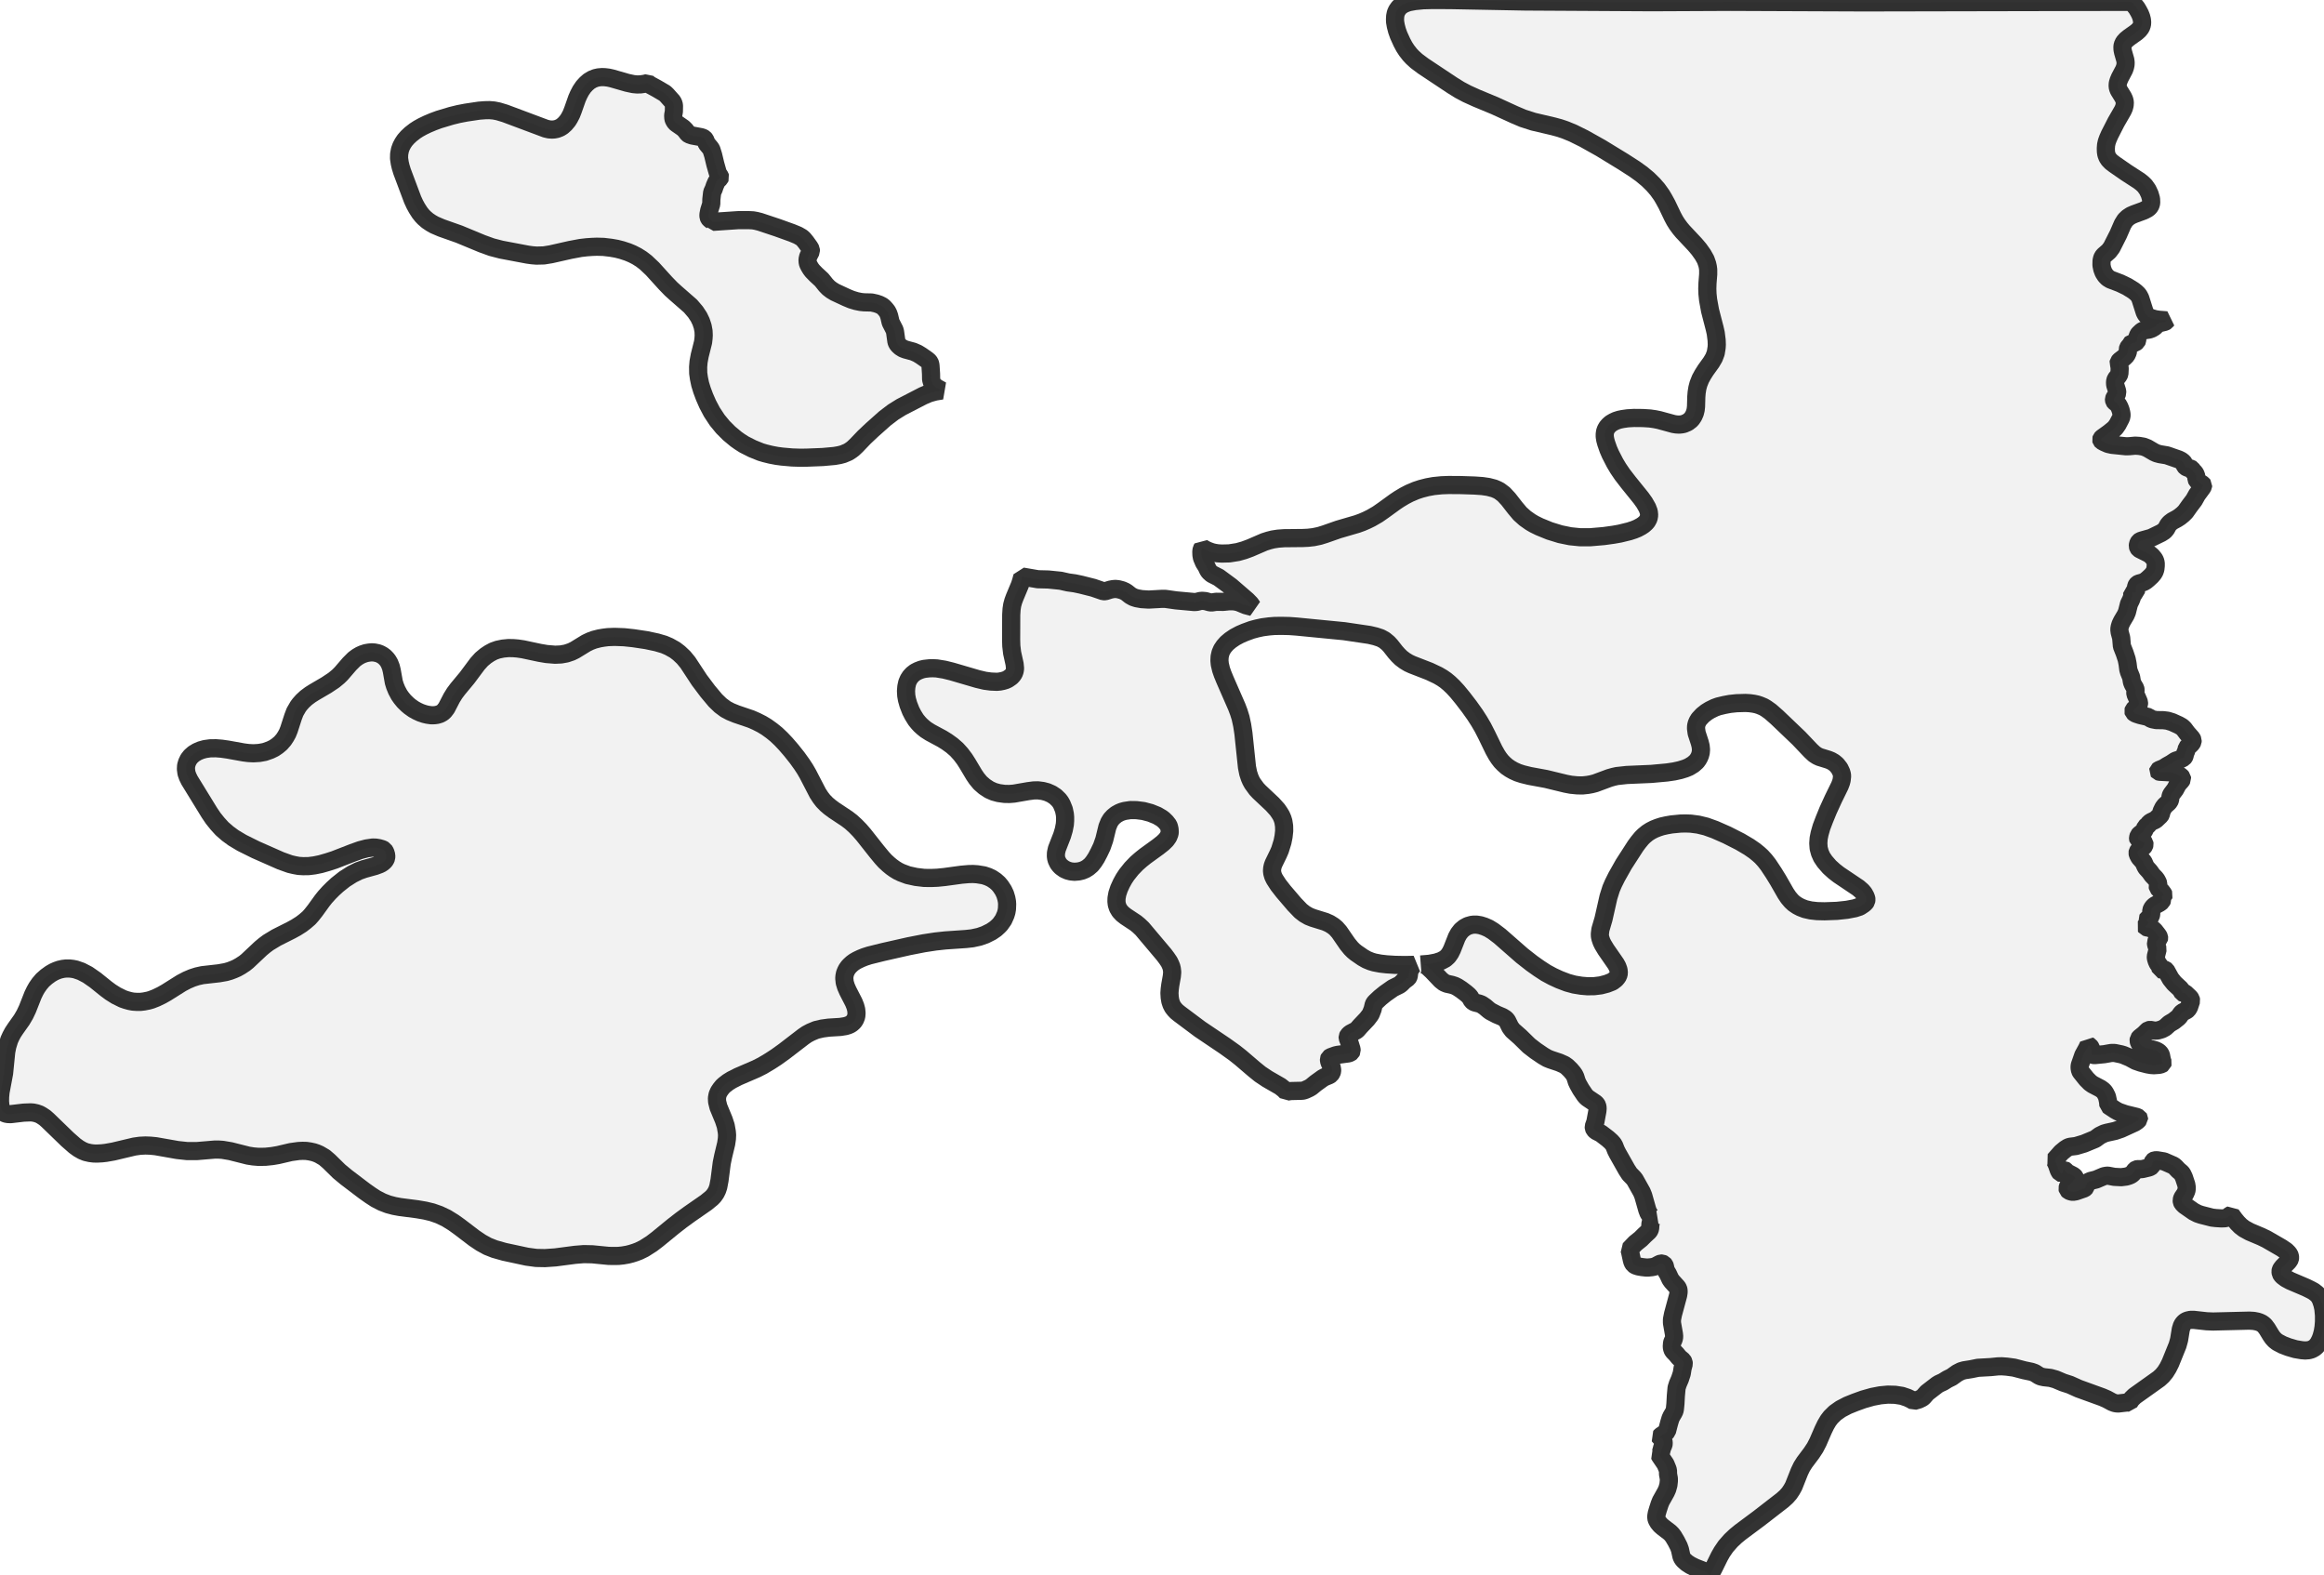 <?xml version="1.0" encoding="UTF-8" standalone="no"?>
<svg viewBox="0 0 256 173.474" xmlns="http://www.w3.org/2000/svg">
  <style>
    g.zone {
      fill: lightgray;
      stroke-width: 2;
      stroke-linecap: square;
      stroke-linejoin: bevel;
      stroke-miterlimit: 3;
      stroke-opacity: 0.8;
      stroke: black;
      fill-opacity: 0.3;
    }
  </style>
  <g class="zone" id="zone">
    <path d="M182.805,160.171 182.962,159.966 183.109,159.398 183.236,159.154 183.265,158.978 183.246,158.743 183.177,158.577 183.079,158.459 182.874,158.332 182.845,158.274 182.972,158.137 183.461,157.804 183.627,157.628 183.862,156.728 184.009,156.239 184.116,156.004 184.361,155.584 184.459,155.378 184.498,155.183 184.556,154.615 184.605,153.725 184.683,152.855 184.82,152.424 185.055,151.877 185.251,151.28 185.349,150.683 185.476,150.214 185.456,150.028 185.368,149.862 184.948,149.509 184.664,149.157 184.302,148.786 184.204,148.59 184.155,148.326 184.185,147.925 184.234,147.768 184.37,147.504 184.419,147.221 184.39,146.917 184.175,145.695 184.175,145.323 184.292,144.736 184.86,142.633 184.908,142.3 184.899,142.095 184.86,141.939 184.762,141.772 184.175,141.127 183.999,140.882 183.735,140.315 183.5,139.924 183.392,139.444 183.353,139.346 183.255,139.229 183.099,139.161 182.962,139.161 182.805,139.219 182.404,139.435 182.209,139.513 181.954,139.562 181.573,139.601 181.309,139.601 180.878,139.552 180.487,139.483 180.184,139.386 179.969,139.249 179.822,139.004 179.744,138.72 179.548,137.811 179.49,137.615 180.145,136.93 180.742,136.451 181.143,136.05 181.622,135.61 181.71,135.473 181.769,135.307 181.808,134.73 181.896,134.485 182.003,134.329 182.111,134.231 182.238,134.143 182.365,134.094 182.16,134.084 181.935,133.996 181.769,133.859 181.593,133.605 181.456,133.253 181.015,131.697 180.849,131.287 180.086,129.927 179.93,129.731 179.509,129.301 179.196,128.822 178.179,127.022 178.003,126.67 177.827,126.22 177.7,125.995 177.465,125.731 177.103,125.408 176.359,124.841 175.802,124.557 175.626,124.371 175.567,124.234 175.557,124.078 175.733,123.579 175.958,122.376 175.988,122.033 175.939,121.779 175.861,121.642 175.733,121.505 174.873,120.928 174.706,120.772 174.56,120.595 174.139,119.969 173.836,119.431 173.689,119.118 173.533,118.62 173.425,118.395 173.269,118.17 172.985,117.837 172.613,117.475 172.32,117.27 171.772,117.025 170.804,116.702 170.442,116.556 169.972,116.282 169.151,115.724 168.427,115.167 167.439,114.198 166.627,113.484 166.363,113.132 166.02,112.438 165.913,112.301 165.786,112.183 165.483,111.998 164.876,111.743 164.201,111.391 163.996,111.244 163.585,110.892 163.194,110.628 162.939,110.53 162.47,110.413 162.304,110.335 162.147,110.198 161.932,109.816 161.766,109.63 161.472,109.376 160.954,108.985 160.533,108.711 160.259,108.574 159.927,108.466 159.389,108.349 159.085,108.222 158.733,107.948 157.765,106.931 157.178,106.383 156.914,106.256 156.669,106.217 156.513,106.227 157.462,106.148 158.186,106.011 158.733,105.835 159.193,105.591 159.506,105.307 159.751,104.955 159.946,104.564 160.474,103.224 160.69,102.832 160.973,102.47 161.325,102.177 161.687,101.981 162.098,101.864 162.323,101.835 162.656,101.835 163.076,101.903 163.507,102.04 163.976,102.245 164.485,102.558 165.209,103.106 167.654,105.248 168.74,106.099 169.542,106.667 170.295,107.156 171.038,107.557 171.782,107.899 172.652,108.232 173.405,108.437 174.178,108.564 174.863,108.623 175.616,108.613 176.33,108.525 177.005,108.349 177.602,108.114 177.964,107.84 178.13,107.645 178.257,107.449 178.326,107.166 178.286,106.813 178.159,106.461 177.993,106.158 176.907,104.593 176.565,104.026 176.418,103.722 176.301,103.38 176.242,103.126 176.232,102.871 176.291,102.382 176.633,101.218 177.181,98.793 177.475,97.863 177.729,97.276 178.081,96.572 178.864,95.183 180.164,93.168 180.468,92.757 180.83,92.317 181.094,92.053 181.475,91.74 181.827,91.515 182.209,91.32 182.629,91.153 183.05,91.016 183.568,90.899 184.126,90.801 185.124,90.703 185.691,90.694 186.249,90.713 187.07,90.821 187.921,91.026 188.899,91.378 190.23,91.965 191.677,92.699 192.655,93.276 193.291,93.716 193.722,94.068 194.044,94.362 194.416,94.772 194.788,95.252 195.384,96.152 195.854,96.915 196.705,98.401 197.008,98.851 197.331,99.233 197.615,99.497 198.006,99.761 198.368,99.947 198.857,100.133 199.463,100.27 200.158,100.348 200.989,100.367 202.339,100.319 203.454,100.201 204.315,100.035 204.853,99.859 205.254,99.595 205.459,99.419 205.567,99.262 205.596,99.066 205.577,98.939 205.489,98.705 205.313,98.392 205.097,98.137 204.706,97.795 202.535,96.337 202.046,95.956 201.527,95.486 201.009,94.89 200.686,94.411 200.471,93.931 200.334,93.423 200.295,92.875 200.334,92.337 200.441,91.809 200.647,91.085 200.96,90.263 201.371,89.256 201.948,87.994 202.662,86.536 202.799,86.175 202.867,85.91 202.916,85.47 202.887,85.265 202.818,85.03 202.632,84.639 202.31,84.228 202.006,83.974 201.684,83.788 201.39,83.67 200.441,83.377 200.187,83.26 199.864,83.054 199.473,82.692 198.153,81.303 195.746,79.005 195.022,78.369 194.543,78.027 194.26,77.86 193.868,77.694 193.545,77.586 193.184,77.508 192.753,77.449 192.284,77.42 191.296,77.449 190.552,77.528 189.936,77.645 189.281,77.802 188.88,77.948 188.361,78.203 187.98,78.437 187.559,78.77 187.158,79.2 187.002,79.455 186.894,79.709 186.835,79.963 186.826,80.237 186.894,80.736 187.236,81.783 187.334,82.174 187.373,82.565 187.344,82.898 187.266,83.191 187.178,83.397 187.06,83.612 186.884,83.856 186.522,84.179 186.043,84.473 185.642,84.639 185.075,84.815 184.41,84.962 183.617,85.079 181.896,85.236 179.196,85.353 178.12,85.47 177.729,85.558 177.279,85.685 175.724,86.263 175.313,86.37 174.882,86.448 174.315,86.507 173.728,86.497 173.044,86.429 172.476,86.321 170.305,85.793 168.495,85.46 167.703,85.265 167.194,85.099 166.735,84.893 166.353,84.678 165.981,84.424 165.649,84.13 165.365,83.837 165.101,83.494 164.876,83.152 164.563,82.595 163.79,81 163.34,80.12 162.939,79.435 162.48,78.721 161.854,77.841 161.11,76.872 160.523,76.158 160.064,75.659 159.643,75.258 159.242,74.926 158.86,74.662 158.391,74.388 157.462,73.948 155.545,73.204 155.163,73.028 154.742,72.774 154.341,72.471 154.019,72.158 153.706,71.806 153.168,71.121 152.904,70.837 152.503,70.505 152.072,70.27 151.505,70.084 150.84,69.928 148.062,69.517 142.848,69.008 142.027,68.949 141.195,68.93 140.403,68.94 139.796,68.989 139.063,69.086 138.466,69.214 137.889,69.37 137.136,69.644 136.588,69.879 136.021,70.182 135.532,70.514 135.14,70.847 134.837,71.189 134.602,71.541 134.446,71.903 134.348,72.334 134.329,72.754 134.368,73.155 134.505,73.742 134.671,74.222 134.935,74.867 136.236,77.841 136.461,78.437 136.657,79.063 136.833,79.875 136.97,80.775 137.361,84.492 137.498,85.167 137.664,85.666 137.801,85.979 137.967,86.282 138.417,86.898 138.711,87.211 140.168,88.581 140.706,89.177 140.941,89.52 141.127,89.823 141.273,90.156 141.371,90.478 141.449,90.977 141.459,91.515 141.391,92.131 141.273,92.728 141,93.608 140.804,94.058 140.295,95.105 140.197,95.369 140.139,95.633 140.119,95.907 140.149,96.171 140.246,96.504 140.403,96.827 140.814,97.462 141.371,98.176 142.584,99.595 143.288,100.328 143.719,100.661 144.179,100.925 144.628,101.101 145.988,101.522 146.448,101.727 146.868,101.991 147.172,102.245 147.524,102.646 148.433,103.967 148.825,104.446 149.079,104.701 149.363,104.935 150.116,105.454 150.546,105.698 150.996,105.884 151.387,106.002 152.053,106.129 152.737,106.207 153.676,106.266 154.772,106.285 155.74,106.266 155.554,106.442 155.329,106.784 155.241,107.029 155.183,107.488 155.144,107.596 155.075,107.703 154.674,107.997 154.341,108.33 154.156,108.476 153.442,108.828 152.591,109.425 152.033,109.875 151.544,110.335 151.407,110.481 151.319,110.648 151.202,111.147 150.996,111.675 150.879,111.851 150.585,112.232 149.832,113.025 149.5,113.406 149.372,113.504 148.737,113.836 148.521,114.042 148.453,114.189 148.453,114.316 148.658,114.854 148.874,115.548 148.893,115.754 148.834,115.871 148.746,115.939 148.541,116.018 147.367,116.174 147.113,116.233 146.575,116.429 146.438,116.526 146.389,116.644 146.399,116.83 146.467,117.045 146.683,117.505 146.741,117.827 146.741,117.964 146.692,118.131 146.565,118.326 146.418,118.424 145.92,118.629 145.704,118.747 144.932,119.304 144.443,119.705 144.218,119.842 143.797,120.038 143.562,120.116 143.367,120.136 142.212,120.165 141.89,120.204 141.714,120.253 141.459,119.989 141.039,119.656 139.611,118.835 138.818,118.307 138.163,117.778 136.666,116.497 136.001,115.969 134.935,115.206 132.177,113.347 129.927,111.665 129.624,111.42 129.409,111.195 129.193,110.922 129.037,110.618 128.919,110.266 128.851,109.865 128.822,109.376 128.851,108.946 128.91,108.496 129.086,107.508 129.125,107.058 129.086,106.725 129.027,106.471 128.919,106.207 128.792,105.943 128.528,105.552 128.235,105.16 125.819,102.294 125.437,101.932 125.105,101.659 124.009,100.935 123.657,100.661 123.354,100.338 123.139,99.976 123.021,99.614 122.982,99.282 122.992,98.92 123.08,98.431 123.266,97.873 123.54,97.276 123.804,96.797 124.107,96.337 124.645,95.663 125.203,95.085 125.682,94.665 126.161,94.283 127.579,93.256 128.098,92.845 128.45,92.503 128.694,92.161 128.831,91.809 128.851,91.623 128.831,91.329 128.773,91.075 128.704,90.889 128.43,90.537 128.147,90.263 127.951,90.116 127.452,89.823 126.728,89.53 125.956,89.324 125.193,89.226 124.528,89.217 123.892,89.314 123.579,89.402 123.315,89.51 122.963,89.706 122.65,89.96 122.395,90.234 122.19,90.566 121.984,91.075 121.642,92.474 121.368,93.256 121.055,93.912 120.762,94.469 120.498,94.88 120.214,95.242 119.862,95.545 119.549,95.741 119.197,95.888 118.825,95.976 118.365,96.015 117.964,95.976 117.622,95.888 117.25,95.721 116.898,95.467 116.722,95.281 116.565,95.076 116.399,94.733 116.341,94.518 116.311,94.293 116.321,93.941 116.419,93.491 116.996,92.014 117.182,91.388 117.299,90.782 117.328,90.381 117.328,90.009 117.299,89.676 117.192,89.168 116.967,88.61 116.82,88.346 116.634,88.101 116.262,87.74 115.832,87.456 115.343,87.241 114.864,87.114 114.326,87.045 113.866,87.055 113.269,87.133 111.685,87.407 111.186,87.446 110.648,87.436 110.012,87.348 109.474,87.202 108.985,86.986 108.447,86.634 107.977,86.223 107.596,85.764 107.302,85.333 106.579,84.12 106.256,83.612 105.835,83.054 105.376,82.546 104.857,82.096 104.3,81.695 103.781,81.372 102.47,80.668 101.991,80.364 101.698,80.13 101.394,79.856 101.169,79.611 100.896,79.279 100.563,78.741 100.328,78.281 100.064,77.606 99.908,77.058 99.829,76.618 99.8,76.109 99.839,75.63 99.937,75.18 100.084,74.838 100.279,74.535 100.524,74.271 100.817,74.046 101.14,73.879 101.502,73.742 101.835,73.664 102.373,73.605 102.764,73.596 103.184,73.615 104.026,73.752 104.857,73.958 107.694,74.789 108.486,74.975 109.141,75.063 109.807,75.092 110.129,75.063 110.472,74.994 110.765,74.906 111,74.799 111.372,74.544 111.567,74.329 111.685,74.143 111.773,73.899 111.812,73.625 111.763,73.136 111.489,71.894 111.401,71.14 111.381,70.466 111.391,67.717 111.43,67.091 111.499,66.641 111.616,66.211 111.773,65.79 112.35,64.411 112.496,63.941 112.614,63.501 114.326,63.795 115.48,63.824 116.83,63.961 117.661,64.147 118.375,64.245 119.07,64.391 120.429,64.734 121.534,65.115 121.75,65.115 122.317,64.939 122.63,64.88 122.884,64.861 123.207,64.9 123.608,65.007 123.902,65.135 124.107,65.262 124.518,65.585 124.85,65.77 125.212,65.888 125.76,65.986 126.533,66.035 127.961,65.956 128.362,65.956 129.545,66.123 131.56,66.308 131.834,66.289 132.206,66.191 132.421,66.171 132.783,66.201 133.233,66.328 133.458,66.357 133.976,66.279 134.73,66.289 135.414,66.22 135.815,66.22 136.138,66.26 136.461,66.338 137.234,66.661 137.977,66.856 137.733,66.504 137.361,66.123 135.581,64.587 134.241,63.599 133.487,63.217 133.194,62.953 133.067,62.758 132.901,62.396 132.627,61.965 132.402,61.437 132.343,61.114 132.333,60.743 132.372,60.498 132.46,60.342 132.773,60.528 133.096,60.674 133.478,60.811 133.761,60.88 134.123,60.938 134.573,60.968 135.414,60.948 136.344,60.801 137.038,60.606 137.703,60.361 139.268,59.686 139.757,59.53 140.217,59.413 140.794,59.324 141.459,59.276 143.494,59.256 144.09,59.227 144.697,59.158 145.352,59.021 145.949,58.835 147.426,58.317 149.5,57.711 150.038,57.515 150.536,57.3 151.035,57.055 151.759,56.635 152.405,56.185 153.686,55.255 154.126,54.962 154.713,54.61 155.261,54.326 155.975,54.023 156.542,53.837 157.227,53.661 157.921,53.534 158.792,53.446 159.594,53.416 160.944,53.426 162.431,53.475 163.282,53.534 163.947,53.632 164.583,53.798 164.925,53.945 165.169,54.072 165.649,54.434 166.157,54.982 166.92,55.96 167.439,56.576 167.996,57.075 168.593,57.495 168.994,57.73 169.571,58.014 170.696,58.473 171.87,58.835 172.965,59.06 174.031,59.168 175.195,59.168 176.672,59.041 177.729,58.894 178.443,58.767 179.48,58.513 179.988,58.346 180.37,58.19 180.771,57.975 181.035,57.799 181.289,57.574 181.436,57.398 181.602,57.085 181.661,56.742 181.622,56.361 181.456,55.921 181.143,55.373 180.781,54.864 179.382,53.133 178.717,52.272 178.257,51.597 177.895,50.991 177.396,50.022 177.171,49.504 176.927,48.809 176.829,48.448 176.77,48.086 176.77,47.812 176.809,47.538 176.897,47.293 177.034,47.059 177.22,46.843 177.455,46.638 177.739,46.472 178.032,46.335 178.374,46.227 178.746,46.149 179.294,46.071 179.988,46.031 180.967,46.041 181.749,46.09 182.287,46.168 182.766,46.266 184.341,46.697 184.644,46.746 184.977,46.765 185.261,46.736 185.486,46.687 185.896,46.511 186.229,46.256 186.366,46.1 186.542,45.836 186.698,45.484 186.786,45.132 186.826,44.77 186.855,43.713 186.894,43.234 186.972,42.745 187.09,42.295 187.315,41.728 187.579,41.248 187.882,40.769 188.508,39.899 188.801,39.4 188.997,38.881 189.095,38.275 189.114,37.952 189.095,37.463 188.997,36.69 188.88,36.172 188.371,34.206 188.156,33.022 188.087,32.367 188.068,31.79 188.087,31.203 188.166,30.205 188.166,29.706 188.127,29.403 188.058,29.09 187.882,28.591 187.579,28.053 187.148,27.447 186.708,26.928 185.368,25.5 185.065,25.138 184.742,24.698 184.488,24.297 184.253,23.857 183.617,22.527 183.285,21.92 183.03,21.49 182.58,20.864 182.111,20.326 181.524,19.749 180.83,19.172 180.067,18.624 178.805,17.812 176.34,16.306 174.491,15.269 173.288,14.672 172.437,14.32 171.801,14.105 171.117,13.919 168.906,13.401 167.752,13.029 166.832,12.638 164.651,11.64 162.626,10.799 161.589,10.329 160.797,9.909 159.976,9.4 156.767,7.268 156.034,6.72 155.584,6.309 155.31,6.016 154.958,5.566 154.684,5.145 154.429,4.666 154.068,3.873 153.891,3.375 153.755,2.856 153.676,2.396 153.667,2.123 153.686,1.78 153.755,1.438 153.882,1.154 154.087,0.861 154.293,0.665 154.576,0.479 154.86,0.352 155.173,0.245 155.858,0.117 156.757,0.029 157.833,0 159.819,0.01 168.026,0.166 181.945,0.245 190.591,0.205 205.332,0.264 234.823,0.205 235.371,0.89 235.557,1.203 235.733,1.536 235.86,1.858 235.938,2.162 235.968,2.445 235.948,2.709 235.84,3.013 235.625,3.296 235.342,3.551 234.53,4.128 234.217,4.382 233.962,4.666 233.825,4.959 233.796,5.174 233.806,5.448 233.865,5.742 234.109,6.593 234.148,6.867 234.138,7.131 234.08,7.395 233.982,7.669 233.503,8.578 233.376,8.882 233.287,9.175 233.268,9.439 233.297,9.674 233.395,9.928 233.865,10.691 233.992,10.965 234.06,11.249 234.041,11.581 233.962,11.884 233.835,12.168 233.102,13.44 232.388,14.838 232.202,15.259 232.075,15.611 231.996,15.963 231.967,16.345 231.977,16.697 232.026,17.01 232.143,17.313 232.309,17.567 232.573,17.841 232.935,18.115 234.236,19.015 235.655,19.935 235.987,20.199 236.261,20.463 236.564,20.893 236.799,21.392 236.946,21.901 236.965,22.311 236.926,22.507 236.838,22.703 236.711,22.859 236.535,22.996 236.114,23.211 235.097,23.583 234.735,23.74 234.393,23.965 234.099,24.248 233.825,24.688 233.336,25.813 232.603,27.261 232.3,27.662 231.752,28.141 231.615,28.317 231.546,28.503 231.497,28.728 231.488,29.207 231.576,29.638 231.722,30.019 231.938,30.352 232.182,30.606 232.485,30.792 233.542,31.193 234.315,31.565 235.009,31.995 235.273,32.201 235.498,32.416 235.625,32.592 235.762,32.856 236.251,34.392 236.388,34.646 236.515,34.773 236.652,34.881 236.907,35.008 237.366,35.145 237.787,35.213 238.667,35.282 238.609,35.37 238.472,35.448 237.904,35.585 237.728,35.663 237.542,35.79 237.327,36.015 237.014,36.201 236.731,36.299 236.124,36.387 235.928,36.495 235.625,36.778 235.537,36.896 235.439,37.16 235.42,37.492 235.371,37.6 235.185,37.747 234.745,37.864 234.657,37.932 234.618,38.089 234.491,38.226 234.422,38.333 234.393,38.451 234.403,38.695 234.383,38.803 234.236,39.116 233.982,39.37 233.522,39.722 233.385,39.879 233.366,39.987 233.444,40.163 233.493,40.593 233.464,41.16 233.395,41.327 233.072,41.747 233.004,41.923 232.984,42.119 232.994,42.373 233.209,43.058 233.229,43.273 233.141,43.498 232.916,43.821 232.867,43.948 232.867,44.046 232.896,44.173 232.945,44.241 233.297,44.525 233.473,44.848 233.591,45.151 233.669,45.464 233.698,45.65 233.689,45.865 233.61,46.08 233.268,46.736 233.023,47.088 232.798,47.303 232.339,47.675 231.566,48.232 231.478,48.33 231.449,48.418 231.468,48.487 231.537,48.565 231.781,48.702 232.221,48.897 232.661,48.995 234.187,49.152 234.569,49.142 235.205,49.083 235.655,49.113 236.114,49.191 236.535,49.357 237.288,49.797 237.562,49.924 237.924,50.022 238.687,50.149 239.988,50.599 240.262,50.736 240.477,50.903 240.555,51.01 240.682,51.304 240.78,51.411 240.927,51.499 241.318,51.607 241.416,51.666 241.543,51.851 241.768,52.086 241.856,52.243 241.944,52.497 241.944,52.761 242.013,52.898 242.179,53.064 242.629,53.358 242.687,53.436 242.678,53.534 242.59,53.7 242.013,54.483 241.68,55.079 241.191,55.725 240.741,56.361 240.457,56.644 240.105,56.928 239.802,57.124 239.313,57.388 239.029,57.603 238.843,57.818 238.609,58.249 238.403,58.483 238.051,58.708 236.965,59.236 235.987,59.51 235.762,59.589 235.645,59.677 235.576,59.784 235.508,59.95 235.488,60.146 235.537,60.312 235.625,60.43 235.733,60.498 236.75,61.007 237.034,61.242 237.298,61.564 237.396,61.76 237.464,62.005 237.464,62.318 237.425,62.68 237.337,62.944 237.21,63.159 236.975,63.433 236.603,63.775 236.378,63.961 236.153,64.098 235.968,64.166 235.576,64.274 235.459,64.342 235.381,64.43 235.312,64.567 235.283,64.743 235.283,65.105 235.273,65.184 235.175,65.252 234.941,65.242 234.872,65.281 234.882,65.585 234.843,65.79 234.735,66.074 234.52,66.514 234.295,67.404 234.158,67.727 233.747,68.421 233.591,68.744 233.503,69.018 233.454,69.311 233.493,69.634 233.659,70.25 233.737,71.16 234.041,71.933 234.266,72.617 234.363,73.107 234.442,73.733 234.52,74.006 234.755,74.584 234.843,75.112 234.95,75.376 235.214,75.826 235.244,75.982 235.214,76.276 235.224,76.432 235.567,77.215 235.625,77.381 235.625,77.547 235.557,77.714 235.43,77.87 235.136,78.085 235.029,78.193 234.989,78.32 235.019,78.418 235.175,78.555 235.39,78.643 235.752,78.76 236.682,78.975 236.858,79.122 237.092,79.22 237.533,79.308 238.296,79.318 238.765,79.376 239.274,79.533 239.988,79.856 240.35,80.061 240.575,80.276 240.927,80.746 241.435,81.323 241.533,81.528 241.523,81.685 241.435,81.851 241.269,82.027 240.976,82.282 240.897,82.37 240.829,82.683 240.702,82.976 240.643,83.26 240.594,83.357 240.516,83.455 240.271,83.582 239.645,83.788 239.156,84.111 238.716,84.355 238.354,84.59 237.826,84.805 237.728,84.883 237.718,84.923 237.748,84.962 237.875,85.001 238.99,85.059 239.293,85.099 239.587,85.187 239.958,85.343 240.223,85.509 240.35,85.656 240.369,85.803 240.271,85.969 239.91,86.37 239.606,86.937 239.176,87.505 239.098,87.7 239.049,88.072 238.971,88.258 238.843,88.405 238.481,88.727 238.296,88.972 238.11,89.354 238.031,89.686 237.963,89.803 237.445,90.293 236.975,90.517 236.779,90.645 236.603,90.879 236.339,91.095 236.222,91.417 236.124,91.574 235.703,91.906 235.586,92.034 235.518,92.278 235.518,92.366 235.537,92.435 235.625,92.503 236.124,92.748 236.212,92.865 236.232,93.002 236.193,93.139 236.105,93.266 235.674,93.579 235.547,93.716 235.479,93.824 235.459,93.931 235.488,94.088 235.674,94.44 236.114,94.929 236.31,95.369 236.418,95.565 236.799,95.985 237.092,96.396 237.415,96.729 237.562,96.924 237.689,97.169 237.738,97.296 237.738,97.404 237.679,97.629 237.699,97.756 238.11,98.196 238.305,98.46 238.354,98.568 238.325,98.656 238.198,98.734 238.149,98.802 238.188,99.096 238.11,99.272 237.885,99.448 237.347,99.741 237.19,99.888 237.053,100.074 236.975,100.27 236.965,100.68 236.916,100.896 236.819,101.033 236.535,101.258 236.486,101.326 236.506,101.385 236.652,101.551 236.643,101.698 236.574,101.805 236.359,101.972 236.32,102.03 236.369,102.099 236.574,102.167 236.887,102.187 237.161,102.363 237.337,102.529 237.621,102.891 237.758,103.077 237.826,103.214 237.836,103.312 237.816,103.409 237.542,103.683 237.484,103.81 237.513,104.055 237.679,104.525 237.474,105.346 237.484,105.552 237.572,105.845 237.689,106.099 237.914,106.403 238.012,106.774 238.08,106.794 238.296,106.745 238.521,106.823 238.599,106.882 239.107,107.801 239.499,108.29 240.193,108.936 240.428,109.337 240.487,109.366 240.633,109.366 240.712,109.405 241.21,109.875 241.328,110.041 241.367,110.217 241.132,110.931 240.976,111.176 240.849,111.274 240.399,111.508 240.271,111.636 240.056,111.949 239.939,112.076 239.46,112.457 238.961,112.751 238.501,113.171 238.129,113.367 237.689,113.494 237.347,113.514 236.848,113.426 236.672,113.455 236.564,113.533 236.193,113.905 235.713,114.286 235.596,114.433 235.576,114.619 235.635,114.834 235.782,115.049 235.987,115.235 236.261,115.353 237.454,115.685 237.709,115.812 237.885,115.949 237.973,116.076 238.041,116.213 238.149,116.771 238.247,117.035 238.217,117.133 238.1,117.211 237.826,117.28 237.269,117.319 236.965,117.299 236.564,117.231 235.84,117.045 235.273,116.849 234.608,116.487 233.904,116.194 233.64,116.116 232.935,115.969 232.564,115.969 231.791,116.106 230.764,116.204 230.549,116.194 230.441,116.145 230.382,116.047 230.382,115.636 230.314,115.401 230.187,115.216 230.05,115.137 229.903,115.46 229.483,116.223 229.111,117.289 229.081,117.436 229.081,117.632 229.13,117.906 229.209,118.052 229.844,118.845 230.245,119.246 230.519,119.441 231.38,119.891 231.634,120.077 231.791,120.234 231.918,120.429 232.094,120.781 232.212,121.329 232.251,121.74 232.368,121.828 233.004,122.249 233.356,122.444 234.119,122.708 235.361,123.011 235.596,123.119 235.625,123.168 235.625,123.236 235.449,123.432 235.156,123.637 233.64,124.332 232.984,124.557 232.084,124.753 231.781,124.841 231.302,125.075 230.793,125.447 229.561,125.956 228.671,126.22 228.035,126.298 227.82,126.366 227.507,126.562 227.057,126.934 226.313,127.775 226.382,127.863 226.568,128.254 226.783,128.871 226.881,129.056 226.969,129.174 227.057,129.203 227.135,129.174 227.243,129.037 227.282,128.861 227.389,128.851 227.468,128.9 227.702,129.144 228.348,129.477 228.475,129.575 228.563,129.673 228.592,129.751 228.573,129.839 228.377,130.025 228.221,130.279 227.888,130.524 227.8,130.68 227.741,130.886 227.771,131.022 227.898,131.14 228.123,131.228 228.338,131.267 228.68,131.208 229.58,130.895 229.659,130.837 229.717,130.768 229.805,130.465 229.864,130.338 230.04,130.171 230.314,130.054 230.901,129.907 231.752,129.545 232.045,129.487 232.231,129.487 232.896,129.614 233.659,129.653 234.207,129.585 234.5,129.497 234.725,129.399 234.872,129.291 234.989,129.174 235.214,128.871 235.332,128.792 235.469,128.763 235.811,128.773 236.017,128.753 236.701,128.587 236.877,128.518 236.965,128.45 237.044,128.323 237.122,128.039 237.19,127.892 237.259,127.834 237.347,127.795 237.601,127.785 238.374,127.912 239.43,128.372 239.626,128.538 239.949,128.88 240.271,129.154 240.379,129.281 240.565,129.663 240.829,130.455 240.878,130.768 240.868,131.013 240.839,131.159 240.692,131.492 240.389,131.942 240.32,132.177 240.34,132.363 240.408,132.509 240.653,132.754 241.651,133.448 242.091,133.673 242.472,133.8 243.666,134.104 244.076,134.153 244.712,134.192 245.143,134.172 245.358,134.094 245.651,133.849 245.778,133.791 246.14,134.289 246.473,134.691 246.825,135.043 247.197,135.326 247.823,135.669 249.075,136.197 249.681,136.49 251.324,137.439 251.823,137.781 252.048,138.006 252.175,138.173 252.244,138.349 252.263,138.515 252.244,138.652 252.185,138.769 252.068,138.936 251.471,139.532 251.305,139.748 251.236,139.875 251.207,140.021 251.236,140.246 251.324,140.393 251.452,140.54 251.804,140.804 252.293,141.068 254.014,141.802 254.552,142.066 254.856,142.232 255.159,142.467 255.325,142.623 255.472,142.809 255.648,143.132 255.824,143.65 255.932,144.149 256,144.873 256,145.558 255.951,146.164 255.863,146.692 255.736,147.172 255.599,147.543 255.384,147.964 255.149,148.267 254.934,148.453 254.631,148.619 254.318,148.707 253.926,148.737 253.545,148.707 252.85,148.59 252.078,148.365 251.442,148.12 250.865,147.817 250.591,147.602 250.356,147.348 250.151,147.054 249.73,146.36 249.466,146.008 249.3,145.861 249.114,145.734 248.899,145.636 248.664,145.558 248.263,145.479 247.774,145.45 243.773,145.548 243.069,145.519 241.651,145.362 241.298,145.362 240.985,145.431 240.78,145.519 240.614,145.646 240.457,145.822 240.34,146.037 240.223,146.418 240.037,147.563 239.87,148.16 239.078,150.116 238.814,150.644 238.521,151.114 238.188,151.515 237.826,151.847 235.146,153.755 234.823,154.068 234.676,154.263 234.549,154.478 234.275,154.469 233.346,154.576 233.151,154.566 232.945,154.527 232.661,154.42 232.065,154.097 231.566,153.882 228.974,152.943 228.015,152.512 227.262,152.268 226.431,151.916 225.863,151.759 225.159,151.681 224.807,151.603 224.592,151.505 224.132,151.211 223.77,151.084 222.978,150.918 221.853,150.624 221.051,150.517 220.503,150.478 220.073,150.488 219.29,150.566 217.882,150.644 217.109,150.801 216.366,150.918 216.023,151.016 215.603,151.231 214.986,151.671 214.527,151.896 214.038,152.199 213.588,152.405 213.382,152.532 212.277,153.383 211.856,153.862 211.719,153.97 211.357,154.146 210.81,154.302 210.526,154.136 210.115,153.94 209.509,153.735 208.756,153.618 207.954,153.598 207.122,153.676 206.252,153.843 205.254,154.126 204.334,154.459 203.532,154.782 202.76,155.183 202.153,155.613 201.674,156.083 201.39,156.454 201.107,156.934 200.833,157.501 200.256,158.831 199.943,159.438 199.551,160.034 198.779,161.061 198.475,161.541 198.221,162.069 197.585,163.673 197.37,164.064 197.096,164.475 196.764,164.847 196.353,165.218 193.751,167.233 191.726,168.74 191.188,169.18 190.67,169.669 190.102,170.315 189.682,170.931 189.398,171.43 188.792,172.662 188.361,173.474 188.029,173.229 187.716,173.034 186.698,172.633 186.209,172.388 185.818,172.134 185.486,171.84 185.329,171.645 185.221,171.42 185.055,170.667 184.928,170.315 184.644,169.757 184.331,169.229 184.145,168.984 183.94,168.779 183.158,168.182 182.913,167.967 182.669,167.674 182.512,167.4 182.444,167.175 182.453,166.959 182.502,166.676 182.629,166.245 182.815,165.668 182.952,165.326 183.5,164.348 183.656,164.006 183.784,163.546 183.832,163.115 183.832,162.842 183.744,162.372 183.735,161.961 183.676,161.766 183.461,161.247 182.864,160.367 182.776,160.201 182.805,160.171Z"/>
    <path d="M79.396,119.93 79.191,120.234 79.044,120.566 78.975,120.948 78.995,121.339 79.142,121.926 79.729,123.344 79.944,123.999 80.061,124.665 80.09,125.007 80.071,125.418 79.993,125.956 79.66,127.335 79.504,128.088 79.259,129.986 79.122,130.709 79.005,131.062 78.848,131.384 78.623,131.707 78.398,131.942 77.802,132.431 75.943,133.722 75.043,134.378 74.163,135.062 72.392,136.51 71.776,136.979 70.945,137.508 70.387,137.781 69.976,137.938 69.546,138.075 69.125,138.182 68.607,138.271 68.147,138.319 67.707,138.329 67.042,138.319 65.242,138.143 64.303,138.124 63.345,138.202 61.173,138.486 60.029,138.564 59.06,138.544 58.043,138.407 55.539,137.869 54.473,137.566 53.729,137.273 52.996,136.872 52.252,136.373 50.609,135.121 49.954,134.651 49.162,134.162 48.379,133.791 47.597,133.517 46.824,133.331 45.963,133.184 44.075,132.94 43.43,132.822 42.764,132.646 42.099,132.392 41.395,132.03 40.808,131.648 40.143,131.179 38.148,129.663 37.355,129.007 36.23,127.902 35.741,127.482 35.174,127.149 34.861,127.012 34.538,126.904 34.137,126.816 33.736,126.758 33.325,126.748 32.895,126.768 32.044,126.885 30.626,127.217 29.99,127.325 29.237,127.403 28.464,127.413 27.887,127.364 27.329,127.276 25.393,126.787 24.522,126.64 24.092,126.611 23.642,126.611 21.666,126.777 20.629,126.777 19.543,126.66 17.157,126.239 16.56,126.181 16.022,126.161 15.425,126.19 14.799,126.278 12.491,126.826 11.659,126.973 11.229,127.022 10.681,127.051 10.3,127.041 9.918,126.993 9.449,126.885 9.067,126.728 8.657,126.494 8.236,126.19 7.434,125.486 5.262,123.383 4.94,123.099 4.587,122.865 4.343,122.728 4.01,122.61 3.648,122.532 3.365,122.513 2.602,122.542 1.184,122.708 0.871,122.698 0.626,122.65 0.44,122.562 0.333,122.473 0.245,122.366 0.157,122.229 0.049,121.838 0,121.309 0.01,120.811 0.059,120.282 0.45,118.199 0.685,115.842 0.802,115.245 1.017,114.541 1.203,114.13 1.418,113.729 1.702,113.298 2.396,112.32 2.739,111.733 3.022,111.137 3.639,109.572 3.864,109.112 4.059,108.77 4.353,108.349 4.695,107.948 5.116,107.576 5.575,107.244 5.918,107.048 6.221,106.911 6.554,106.794 6.945,106.706 7.287,106.667 7.639,106.667 7.991,106.706 8.334,106.774 8.95,106.989 9.664,107.361 10.495,107.938 11.699,108.907 12.188,109.269 12.794,109.65 13.528,110.012 13.899,110.139 14.291,110.247 14.643,110.315 15.073,110.344 15.474,110.344 15.875,110.296 16.364,110.198 16.668,110.11 17.196,109.904 17.802,109.611 18.321,109.317 19.983,108.271 20.6,107.948 21.177,107.703 21.725,107.527 22.302,107.4 24.111,107.195 24.884,107.058 25.324,106.931 25.735,106.774 26.087,106.618 26.488,106.393 26.948,106.09 27.251,105.845 28.728,104.456 29.139,104.114 29.56,103.801 30.45,103.263 32.083,102.441 32.602,102.157 33.188,101.786 33.609,101.463 34.039,101.091 34.333,100.759 34.705,100.289 35.497,99.194 35.8,98.812 36.24,98.323 36.68,97.883 37.15,97.453 37.952,96.817 38.783,96.289 39.507,95.927 40.114,95.711 41.317,95.379 41.816,95.193 42.011,95.095 42.236,94.929 42.363,94.802 42.461,94.665 42.54,94.479 42.549,94.205 42.451,93.873 42.305,93.628 42.109,93.52 41.747,93.413 41.395,93.354 41.063,93.344 40.388,93.442 39.683,93.628 38.862,93.921 36.847,94.704 36.094,94.948 35.311,95.173 34.636,95.31 34.01,95.389 33.394,95.398 32.905,95.369 32.425,95.281 31.927,95.164 30.919,94.802 28.171,93.589 26.654,92.836 25.735,92.288 25.08,91.809 24.463,91.271 23.955,90.713 23.485,90.126 23.074,89.52 20.874,85.94 20.678,85.539 20.541,85.147 20.482,84.707 20.502,84.326 20.61,83.964 20.776,83.622 21.02,83.309 21.343,83.025 21.715,82.8 22.126,82.624 22.585,82.497 23.143,82.418 23.788,82.409 24.405,82.458 25.089,82.555 26.821,82.868 27.359,82.937 27.916,82.966 28.552,82.927 29.149,82.82 29.765,82.604 30.186,82.399 30.547,82.154 30.909,81.851 31.242,81.47 31.467,81.127 31.663,80.775 31.829,80.364 32.289,78.946 32.494,78.408 32.846,77.802 33.022,77.567 33.325,77.225 33.726,76.853 34.186,76.51 34.636,76.227 35.957,75.454 36.768,74.916 37.277,74.495 37.59,74.182 38.5,73.126 39.018,72.608 39.351,72.363 39.664,72.177 39.947,72.05 40.3,71.933 40.632,71.874 40.945,71.845 41.239,71.864 41.62,71.943 41.874,72.04 42.138,72.187 42.373,72.363 42.588,72.588 42.725,72.764 42.892,73.048 43.058,73.468 43.156,73.869 43.381,75.131 43.508,75.542 43.703,76.021 43.977,76.53 44.202,76.853 44.515,77.234 44.887,77.596 45.141,77.811 45.572,78.115 45.943,78.32 46.325,78.496 46.765,78.643 47.098,78.721 47.528,78.78 47.87,78.77 48.144,78.731 48.467,78.633 48.741,78.477 48.927,78.31 49.181,77.978 49.758,76.863 50.081,76.344 50.433,75.875 51.45,74.652 52.595,73.116 53.045,72.617 53.514,72.226 53.925,71.952 54.365,71.718 54.835,71.551 55.402,71.434 56.009,71.375 56.547,71.385 57.016,71.424 57.613,71.512 59.452,71.903 60.205,72.031 61.144,72.109 61.799,72.079 62.386,71.972 62.934,71.786 63.315,71.6 64.577,70.827 65.027,70.612 65.448,70.456 66.025,70.309 66.484,70.231 66.954,70.172 67.697,70.143 68.754,70.182 69.761,70.289 71.199,70.505 72.344,70.749 73.146,70.984 73.693,71.219 74.339,71.581 74.789,71.923 75.307,72.412 75.767,72.97 77.039,74.906 77.958,76.129 78.809,77.146 79.367,77.684 79.934,78.105 80.452,78.379 81.098,78.643 82.712,79.191 83.318,79.455 83.915,79.758 84.433,80.071 84.991,80.472 85.5,80.883 86.028,81.382 86.546,81.929 87.162,82.643 87.808,83.455 88.336,84.189 88.688,84.727 88.992,85.255 90.087,87.368 90.381,87.818 90.674,88.199 91.065,88.6 91.427,88.904 91.848,89.217 93.305,90.185 93.765,90.537 94.234,90.967 94.684,91.427 95.125,91.936 96.602,93.804 97.169,94.489 97.501,94.851 97.883,95.203 98.215,95.477 98.558,95.721 98.91,95.936 99.272,96.112 100.006,96.386 100.896,96.582 101.805,96.69 102.578,96.699 103.263,96.67 104.045,96.592 105.913,96.337 106.706,96.269 107.185,96.259 107.645,96.289 108.369,96.406 108.838,96.562 109.249,96.758 109.64,97.022 109.973,97.316 110.227,97.619 110.521,98.069 110.716,98.48 110.853,98.93 110.922,99.301 110.941,99.585 110.922,100.103 110.863,100.446 110.765,100.768 110.53,101.297 110.178,101.796 109.992,101.991 109.67,102.285 109.2,102.607 108.515,102.95 107.87,103.175 107.107,103.341 106.403,103.419 104.123,103.576 103.048,103.693 101.766,103.889 100.113,104.212 97.257,104.857 95.76,105.229 95.242,105.395 94.831,105.561 94.42,105.757 94.127,105.923 93.873,106.109 93.638,106.324 93.471,106.5 93.295,106.745 93.188,106.95 93.08,107.214 93.022,107.508 93.002,107.743 93.051,108.212 93.188,108.662 93.403,109.151 94.039,110.384 94.215,110.824 94.313,111.186 94.352,111.577 94.322,111.939 94.205,112.252 94.078,112.457 93.97,112.575 93.794,112.731 93.618,112.839 93.413,112.927 93.119,113.015 92.562,113.103 91.29,113.181 90.566,113.279 89.901,113.435 89.295,113.69 88.874,113.915 88.503,114.169 86.39,115.793 85.519,116.419 84.844,116.859 83.993,117.368 83.318,117.71 81.323,118.571 80.609,118.933 80.198,119.187 79.768,119.519 79.621,119.656 79.396,119.93Z"/>
    <path d="M103.018,43.126 102.343,43.312 101.678,43.596 99.272,44.838 98.392,45.386 97.492,46.071 96.054,47.352 95.203,48.154 94.322,49.074 93.97,49.406 93.736,49.582 93.432,49.778 92.875,50.013 92.474,50.12 91.916,50.218 90.625,50.335 88.874,50.404 88.17,50.414 87.25,50.384 86.145,50.286 85.558,50.208 84.893,50.081 84.257,49.924 83.798,49.788 82.878,49.416 81.969,48.956 81.479,48.643 81.078,48.359 80.325,47.733 79.631,47.039 79.005,46.276 78.418,45.386 77.958,44.515 77.606,43.713 77.332,42.98 77.127,42.315 76.99,41.659 76.912,41.102 76.902,40.417 76.951,39.84 77.078,39.155 77.449,37.678 77.498,37.258 77.518,36.935 77.498,36.465 77.401,35.947 77.225,35.419 76.98,34.91 76.618,34.362 76.061,33.707 74.437,32.289 73.928,31.829 73.312,31.193 71.874,29.608 71.14,28.914 70.642,28.532 70.143,28.219 69.644,27.965 69.155,27.76 68.499,27.545 67.922,27.398 67.306,27.29 66.475,27.192 65.741,27.173 65.223,27.192 64.636,27.232 63.961,27.31 62.816,27.525 60.694,28.004 59.911,28.131 59.099,28.151 58.61,28.112 58.112,28.043 55.216,27.496 54.16,27.222 53.103,26.84 50.58,25.794 48.614,25.099 47.861,24.776 47.479,24.561 47.088,24.297 46.726,23.984 46.501,23.749 46.237,23.417 45.924,22.928 45.689,22.497 45.454,21.989 44.29,18.888 44.134,18.379 44.036,17.959 43.958,17.44 43.968,16.981 44.056,16.511 44.193,16.13 44.378,15.777 44.594,15.455 44.897,15.112 45.239,14.79 45.718,14.418 46.08,14.183 46.54,13.929 47.088,13.665 47.714,13.401 48.35,13.166 49.719,12.755 50.521,12.559 51.333,12.403 52.771,12.188 53.416,12.139 53.915,12.129 54.395,12.168 54.893,12.266 55.637,12.491 60.107,14.164 60.488,14.252 60.792,14.271 61.026,14.261 61.33,14.203 61.682,14.066 61.946,13.899 62.249,13.626 62.543,13.273 62.719,12.99 62.934,12.579 63.11,12.129 63.56,10.848 63.746,10.427 63.971,9.997 64.264,9.566 64.567,9.234 64.89,8.95 65.252,8.735 65.594,8.598 65.937,8.52 66.299,8.49 66.621,8.5 67.022,8.549 67.414,8.637 69.077,9.116 69.761,9.263 70.182,9.302 70.573,9.292 71.033,9.224 71.336,9.146 71.59,9.341 72.314,9.733 73.234,10.271 73.449,10.476 74.094,11.2 74.212,11.464 74.241,11.659 74.231,12.276 74.153,12.706 74.173,13.048 74.231,13.225 74.388,13.479 74.554,13.616 75.258,14.105 75.493,14.34 75.777,14.711 75.914,14.809 76.256,14.926 77.215,15.103 77.42,15.171 77.557,15.249 77.674,15.386 77.851,15.817 78.232,16.276 78.359,16.462 78.555,17.078 78.799,18.096 79.063,19.025 79.132,19.172 79.308,19.436 79.337,19.524 79.288,19.631 79.063,19.837 78.917,20.052 78.741,20.453 78.623,20.805 78.447,21.187 78.359,21.959 78.349,22.468 78.124,23.182 78.036,23.642 78.046,23.886 78.105,24.023 78.173,24.111 78.477,24.356 78.516,24.434 81.284,24.248 82.565,24.248 82.947,24.268 83.279,24.326 83.71,24.434 85.646,25.08 87.25,25.657 87.886,25.921 88.307,26.165 88.512,26.351 88.767,26.664 89.177,27.232 89.314,27.476 89.324,27.681 89.031,28.249 88.952,28.591 88.972,28.914 89.031,29.09 89.158,29.344 89.314,29.599 89.5,29.843 89.891,30.244 90.508,30.812 90.977,31.398 91.271,31.702 91.603,31.956 91.975,32.181 93.237,32.768 93.775,32.993 94.322,33.159 94.802,33.257 95.173,33.296 96.015,33.316 96.504,33.423 96.846,33.541 97.159,33.697 97.345,33.844 97.541,34.059 97.726,34.294 97.844,34.519 97.951,34.822 98.108,35.497 98.538,36.338 98.597,36.563 98.744,37.619 98.822,37.815 98.959,38.001 99.194,38.216 99.477,38.392 99.761,38.5 100.592,38.725 101.062,38.93 101.463,39.175 102.118,39.634 102.304,39.791 102.412,39.938 102.47,40.094 102.5,40.29 102.558,41.18 102.568,41.796 102.666,42.138 102.803,42.383 102.95,42.53 103.233,42.735 103.732,43.009 103.018,43.126Z"/>
  </g>
</svg>